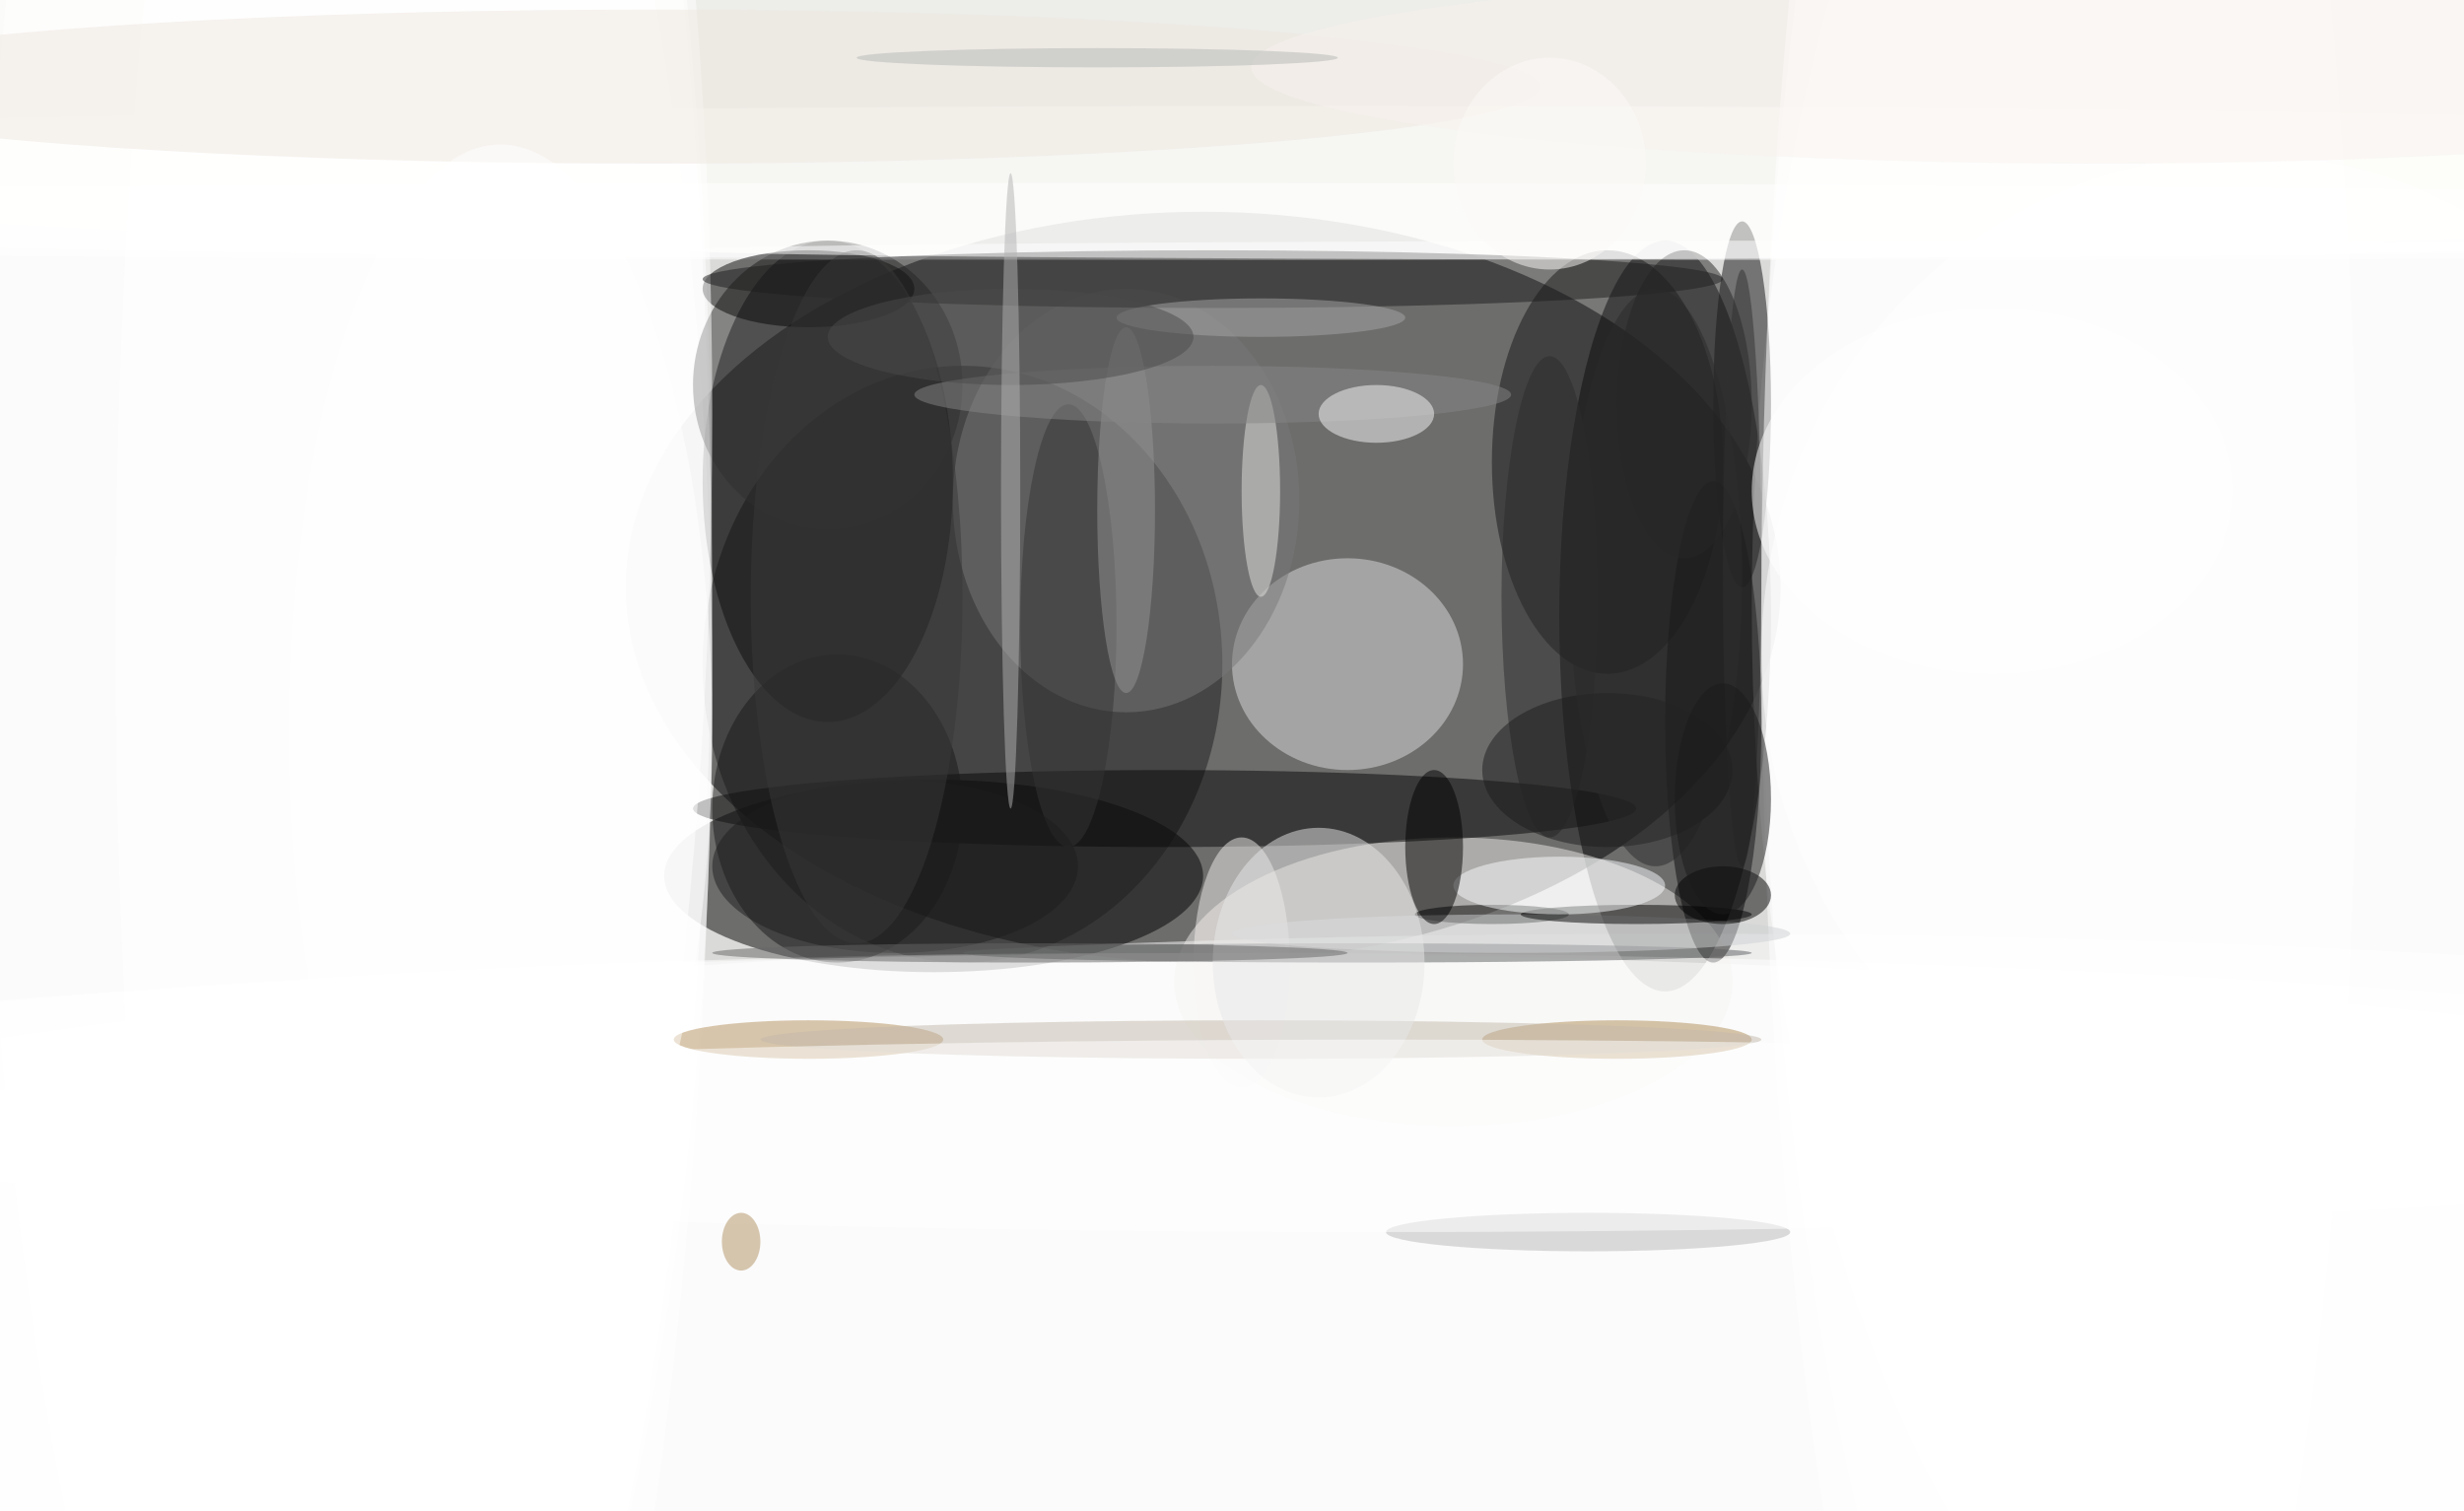 <?xml version="1.0" standalone="no"?>
<svg xmlns="http://www.w3.org/2000/svg" version="1.2" baseProfile="tiny" width="256" height="157" viewBox="0 0 256 157">
<rect x="0" y="0" width="256" height="157" id="0" fill="rgb(218,218,217)" fill-opacity="1" />
<ellipse cx="125" cy="61" rx="60" ry="39" id="1" fill="rgb(0,0,0)" fill-opacity="0.502" />
<ellipse cx="173" cy="138" rx="255" ry="41" id="2" fill="rgb(255,255,255)" fill-opacity="0.502" />
<ellipse cx="229" cy="60" rx="46" ry="156" id="3" fill="rgb(255,255,255)" fill-opacity="0.502" />
<ellipse cx="36" cy="57" rx="38" ry="156" id="4" fill="rgb(255,255,255)" fill-opacity="0.502" />
<ellipse cx="173" cy="64" rx="11" ry="39" id="5" fill="rgb(0,0,0)" fill-opacity="0.502" />
<ellipse cx="97" cy="91" rx="28" ry="10" id="6" fill="rgb(0,0,0)" fill-opacity="0.502" />
<ellipse cx="100" cy="69" rx="27" ry="31" id="7" fill="rgb(30,30,30)" fill-opacity="0.502" />
<ellipse cx="138" cy="19" rx="255" ry="8" id="8" fill="rgb(255,255,255)" fill-opacity="0.502" />
<ellipse cx="21" cy="72" rx="53" ry="156" id="9" fill="rgb(255,255,255)" fill-opacity="0.502" />
<ellipse cx="86" cy="50" rx="13" ry="25" id="10" fill="rgb(13,13,13)" fill-opacity="0.502" />
<ellipse cx="236" cy="63" rx="54" ry="120" id="11" fill="rgb(255,255,255)" fill-opacity="0.502" />
<ellipse cx="121" cy="142" rx="255" ry="43" id="12" fill="rgb(255,255,255)" fill-opacity="0.502" />
<ellipse cx="143" cy="5" rx="255" ry="22" id="13" fill="rgb(255,255,249)" fill-opacity="0.502" />
<ellipse cx="151" cy="102" rx="29" ry="15" id="14" fill="rgb(235,233,230)" fill-opacity="0.502" />
<ellipse cx="140" cy="69" rx="12" ry="11" id="15" fill="rgb(219,219,219)" fill-opacity="0.502" />
<ellipse cx="181" cy="42" rx="3" ry="19" id="16" fill="rgb(15,15,16)" fill-opacity="0.502" />
<ellipse cx="43" cy="66" rx="31" ry="154" id="17" fill="rgb(255,255,255)" fill-opacity="0.502" />
<ellipse cx="167" cy="48" rx="12" ry="22" id="18" fill="rgb(22,22,22)" fill-opacity="0.502" />
<ellipse cx="178" cy="75" rx="5" ry="25" id="19" fill="rgb(8,8,8)" fill-opacity="0.502" />
<ellipse cx="117" cy="52" rx="18" ry="22" id="20" fill="rgb(121,121,121)" fill-opacity="0.502" />
<ellipse cx="121" cy="84" rx="49" ry="4" id="21" fill="rgb(7,7,7)" fill-opacity="0.502" />
<ellipse cx="86" cy="40" rx="14" ry="15" id="22" fill="rgb(46,46,46)" fill-opacity="0.502" />
<ellipse cx="214" cy="64" rx="31" ry="152" id="23" fill="rgb(255,255,255)" fill-opacity="0.502" />
<ellipse cx="112" cy="23" rx="255" ry="4" id="24" fill="rgb(255,255,255)" fill-opacity="0.502" />
<ellipse cx="84" cy="30" rx="11" ry="4" id="25" fill="rgb(5,5,5)" fill-opacity="0.502" />
<ellipse cx="129" cy="100" rx="5" ry="13" id="26" fill="rgb(241,238,235)" fill-opacity="0.502" />
<ellipse cx="30" cy="43" rx="44" ry="156" id="27" fill="rgb(255,255,255)" fill-opacity="0.502" />
<ellipse cx="68" cy="9" rx="92" ry="8" id="28" fill="rgb(237,229,221)" fill-opacity="0.502" />
<ellipse cx="87" cy="84" rx="13" ry="16" id="29" fill="rgb(25,25,25)" fill-opacity="0.502" />
<ellipse cx="132" cy="133" rx="255" ry="34" id="30" fill="rgb(255,255,255)" fill-opacity="0.502" />
<ellipse cx="168" cy="108" rx="14" ry="2" id="31" fill="rgb(176,139,87)" fill-opacity="0.502" />
<ellipse cx="84" cy="108" rx="14" ry="2" id="32" fill="rgb(180,144,92)" fill-opacity="0.502" />
<ellipse cx="161" cy="62" rx="5" ry="25" id="33" fill="rgb(44,44,44)" fill-opacity="0.502" />
<ellipse cx="141" cy="99" rx="41" ry="1" id="34" fill="rgb(93,94,96)" fill-opacity="0.502" />
<ellipse cx="155" cy="95" rx="8" ry="1" id="35" fill="rgb(0,0,0)" fill-opacity="0.502" />
<ellipse cx="126" cy="29" rx="53" ry="3" id="36" fill="rgb(28,28,28)" fill-opacity="0.502" />
<ellipse cx="111" cy="65" rx="5" ry="23" id="37" fill="rgb(53,53,53)" fill-opacity="0.502" />
<ellipse cx="157" cy="97" rx="29" ry="2" id="38" fill="rgb(206,207,209)" fill-opacity="0.502" />
<ellipse cx="170" cy="95" rx="12" ry="1" id="39" fill="rgb(0,0,0)" fill-opacity="0.502" />
<ellipse cx="179" cy="93" rx="5" ry="3" id="40" fill="rgb(0,0,0)" fill-opacity="0.502" />
<ellipse cx="117" cy="53" rx="3" ry="19" id="41" fill="rgb(147,147,147)" fill-opacity="0.502" />
<ellipse cx="175" cy="42" rx="7" ry="16" id="42" fill="rgb(35,35,35)" fill-opacity="0.502" />
<ellipse cx="233" cy="68" rx="50" ry="52" id="43" fill="rgb(255,255,255)" fill-opacity="0.502" />
<ellipse cx="131" cy="51" rx="2" ry="11" id="44" fill="rgb(225,225,224)" fill-opacity="0.502" />
<ellipse cx="93" cy="90" rx="19" ry="9" id="45" fill="rgb(29,29,29)" fill-opacity="0.502" />
<ellipse cx="167" cy="80" rx="13" ry="8" id="46" fill="rgb(28,28,28)" fill-opacity="0.502" />
<ellipse cx="89" cy="62" rx="11" ry="36" id="47" fill="rgb(57,57,57)" fill-opacity="0.502" />
<ellipse cx="218" cy="7" rx="88" ry="10" id="48" fill="rgb(247,242,238)" fill-opacity="0.502" />
<ellipse cx="131" cy="108" rx="52" ry="2" id="49" fill="rgb(194,184,169)" fill-opacity="0.502" />
<ellipse cx="165" cy="128" rx="21" ry="2" id="50" fill="rgb(183,183,183)" fill-opacity="0.502" />
<ellipse cx="137" cy="100" rx="11" ry="14" id="51" fill="rgb(231,231,232)" fill-opacity="0.502" />
<ellipse cx="172" cy="60" rx="9" ry="30" id="52" fill="rgb(43,43,43)" fill-opacity="0.502" />
<ellipse cx="196" cy="26" rx="125" ry="1" id="53" fill="rgb(255,255,255)" fill-opacity="0.502" />
<ellipse cx="126" cy="41" rx="31" ry="3" id="54" fill="rgb(133,133,133)" fill-opacity="0.502" />
<ellipse cx="143" cy="118" rx="163" ry="10" id="55" fill="rgb(255,255,255)" fill-opacity="0.502" />
<ellipse cx="114" cy="6" rx="25" ry="1" id="56" fill="rgb(180,183,182)" fill-opacity="0.502" />
<ellipse cx="52" cy="76" rx="22" ry="61" id="57" fill="rgb(255,255,255)" fill-opacity="0.502" />
<ellipse cx="161" cy="17" rx="10" ry="11" id="58" fill="rgb(251,249,247)" fill-opacity="0.502" />
<ellipse cx="131" cy="33" rx="15" ry="2" id="59" fill="rgb(165,165,165)" fill-opacity="0.502" />
<ellipse cx="105" cy="35" rx="19" ry="5" id="60" fill="rgb(74,74,74)" fill-opacity="0.502" />
<ellipse cx="162" cy="92" rx="11" ry="3" id="61" fill="rgb(250,251,253)" fill-opacity="0.502" />
<ellipse cx="181" cy="59" rx="2" ry="31" id="62" fill="rgb(48,48,48)" fill-opacity="0.502" />
<ellipse cx="107" cy="99" rx="33" ry="1" id="63" fill="rgb(103,102,102)" fill-opacity="0.502" />
<ellipse cx="105" cy="51" rx="1" ry="33" id="64" fill="rgb(177,177,178)" fill-opacity="0.502" />
<ellipse cx="77" cy="129" rx="2" ry="3" id="65" fill="rgb(176,144,96)" fill-opacity="0.502" />
<ellipse cx="179" cy="83" rx="5" ry="12" id="66" fill="rgb(27,27,27)" fill-opacity="0.502" />
<ellipse cx="149" cy="88" rx="3" ry="8" id="67" fill="rgb(0,0,0)" fill-opacity="0.502" />
<ellipse cx="143" cy="43" rx="6" ry="3" id="68" fill="rgb(248,248,248)" fill-opacity="0.502" />
<ellipse cx="207" cy="51" rx="25" ry="19" id="69" fill="rgb(255,255,255)" fill-opacity="0.502" />
</svg>